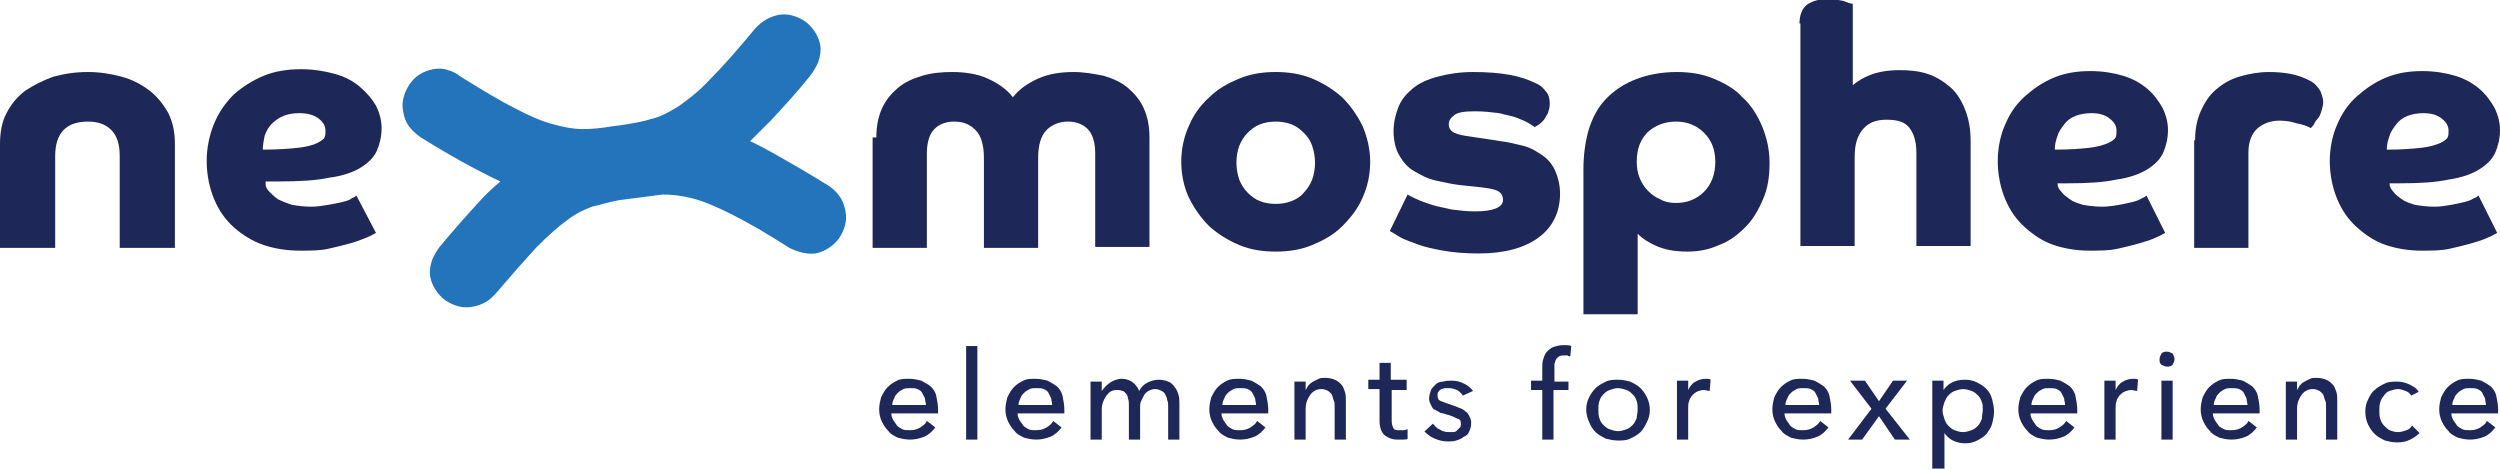 <?xml version="1.0" ?>
<svg xmlns="http://www.w3.org/2000/svg" xmlns:xlink="http://www.w3.org/1999/xlink" viewBox="0 0 267.3 50.1">
	<style type="text/css">
	.st0{clip-path:url(#XMLID_105_);fill:#1D2758;}
	.st1{clip-path:url(#XMLID_105_);fill:#2374BB;}
</style>
	<g id="XMLID_2_">
		<defs>
			<rect id="XMLID_3_" x="0" y="0" width="267.3" height="50.1"/>
		</defs>
		<clipPath id="XMLID_105_">
			<use xlink:href="#XMLID_3_" style="overflow:visible;"/>
		</clipPath>
		<path id="XMLID_63_" class="st0" d="M 100.3,43.8 L 100.3,44.0 C 100.3,44.1 100.3,44.1 100.3,44.2 L 95.3,44.2 C 95.3,44.5 95.4,44.7 95.5,44.9 C 95.6,45.1 95.8,45.3 95.9,45.5 C 96.1,45.7 96.3,45.8 96.5,45.9 C 96.7,46.0 97.0,46.0 97.3,46.0 C 97.7,46.0 98.1,45.9 98.4,45.7 C 98.7,45.5 99.0,45.3 99.1,45.0 L 100.0,45.7 C 99.7,46.1 99.3,46.5 98.8,46.7 C 98.3,46.9 97.8,47.0 97.3,47.0 C 96.8,47.0 96.4,46.9 96.0,46.8 C 95.6,46.6 95.2,46.4 95.0,46.1 C 94.7,45.8 94.5,45.5 94.3,45.1 C 94.1,44.7 94.0,44.2 94.0,43.8 C 94.0,43.3 94.1,42.9 94.2,42.5 C 94.4,42.1 94.6,41.7 94.9,41.4 C 95.2,41.1 95.5,40.9 95.9,40.7 C 96.3,40.5 96.7,40.5 97.2,40.5 C 97.7,40.5 98.1,40.6 98.5,40.7 C 98.9,40.9 99.2,41.1 99.5,41.3 C 99.8,41.6 100.0,41.9 100.1,42.3 C 100.2,42.8 100.3,43.3 100.3,43.8 M 99.0,43.3 C 99.0,43.1 98.9,42.8 98.9,42.6 C 98.8,42.4 98.7,42.2 98.6,42.0 C 98.5,41.8 98.3,41.7 98.1,41.6 C 97.9,41.5 97.6,41.5 97.3,41.5 C 97.0,41.5 96.8,41.5 96.6,41.6 C 96.4,41.7 96.2,41.8 96.0,42.0 C 95.8,42.2 95.7,42.3 95.6,42.6 C 95.5,42.8 95.4,43.0 95.4,43.3 L 99.0,43.3"/>
		<rect id="XMLID_62_" x="103.3" y="37" class="st0" width="1.2" height="10"/>
		<path id="XMLID_59_" class="st0" d="M 113.8,43.8 L 113.8,44.0 C 113.8,44.1 113.8,44.1 113.8,44.2 L 108.8,44.2 C 108.8,44.5 108.9,44.7 109.0,44.9 C 109.1,45.1 109.3,45.3 109.4,45.5 C 109.6,45.7 109.8,45.8 110.0,45.9 C 110.2,46.0 110.5,46.0 110.8,46.0 C 111.2,46.0 111.6,45.9 111.9,45.7 C 112.2,45.5 112.5,45.3 112.6,45.0 L 113.5,45.7 C 113.2,46.1 112.8,46.5 112.3,46.7 C 111.8,46.9 111.3,47.0 110.8,47.0 C 110.3,47.0 109.9,46.9 109.5,46.8 C 109.1,46.6 108.7,46.4 108.5,46.1 C 108.2,45.8 108.0,45.5 107.8,45.1 C 107.6,44.7 107.5,44.2 107.5,43.8 C 107.5,43.3 107.6,42.9 107.7,42.5 C 107.9,42.1 108.1,41.7 108.4,41.4 C 108.7,41.1 109.0,40.9 109.4,40.7 C 109.8,40.5 110.2,40.5 110.7,40.5 C 111.2,40.5 111.6,40.6 112.0,40.7 C 112.4,40.9 112.7,41.1 113.0,41.3 C 113.3,41.6 113.5,41.9 113.6,42.3 C 113.7,42.8 113.8,43.3 113.8,43.8 M 112.5,43.3 C 112.5,43.1 112.4,42.8 112.4,42.6 C 112.3,42.4 112.2,42.2 112.1,42.0 C 112.0,41.8 111.8,41.7 111.6,41.6 C 111.4,41.5 111.1,41.5 110.8,41.5 C 110.5,41.5 110.3,41.5 110.1,41.6 C 109.9,41.7 109.7,41.8 109.5,42.0 C 109.3,42.2 109.2,42.3 109.1,42.6 C 109.0,42.8 108.9,43.0 108.9,43.3 L 112.5,43.3"/>
		<path id="XMLID_58_" class="st0" d="M 118.7,40.9 C 119.0,40.7 119.5,40.5 119.9,40.5 C 120.3,40.5 120.7,40.6 121.0,40.8 C 121.3,41.0 121.6,41.3 121.8,41.8 C 122.0,41.4 122.3,41.1 122.7,40.9 C 123.1,40.7 123.5,40.6 123.9,40.6 C 124.3,40.6 124.7,40.7 124.9,40.8 C 125.2,40.9 125.4,41.1 125.6,41.4 C 125.8,41.6 125.9,41.9 126.0,42.2 C 126.1,42.5 126.1,42.8 126.1,43.2 L 126.1,47.0 L 124.9,47.0 L 124.9,43.5 C 124.9,43.2 124.9,43.0 124.8,42.8 C 124.8,42.6 124.7,42.4 124.6,42.2 C 124.5,42.0 124.4,41.9 124.2,41.8 C 124.0,41.7 123.8,41.6 123.5,41.6 C 123.2,41.6 123.0,41.7 122.8,41.8 C 122.6,41.9 122.4,42.1 122.3,42.3 C 122.2,42.5 122.1,42.7 122.0,42.9 C 121.9,43.1 121.9,43.4 121.9,43.6 L 121.9,47.0 L 120.7,47.0 L 120.7,43.3 C 120.7,43.1 120.7,42.8 120.6,42.6 C 120.6,42.4 120.5,42.2 120.4,42.1 C 120.3,42.0 120.2,41.8 120.0,41.8 C 119.8,41.7 119.6,41.7 119.4,41.7 C 118.9,41.7 118.6,41.9 118.3,42.3 C 118.0,42.7 117.8,43.2 117.8,43.8 L 117.8,47.0 L 116.6,47.0 L 116.6,42.1 C 116.6,41.9 116.6,41.7 116.6,41.5 C 116.6,41.2 116.6,41.0 116.6,40.8 L 117.8,40.8 C 117.8,41.0 117.8,41.1 117.8,41.3 C 117.8,41.5 117.8,41.7 117.8,41.8 L 117.8,41.8 C 118.1,41.4 118.4,41.1 118.7,40.9"/>
		<path id="XMLID_55_" class="st0" d="M 135.6,43.8 L 135.6,44.0 C 135.6,44.1 135.6,44.1 135.6,44.2 L 130.6,44.2 C 130.6,44.5 130.7,44.7 130.8,44.9 C 130.9,45.1 131.1,45.3 131.2,45.5 C 131.4,45.7 131.6,45.8 131.8,45.9 C 132.0,46.0 132.3,46.0 132.6,46.0 C 133.0,46.0 133.4,45.9 133.7,45.7 C 134.0,45.5 134.3,45.3 134.4,45.0 L 135.3,45.7 C 135.0,46.1 134.6,46.5 134.1,46.7 C 133.6,46.9 133.1,47.0 132.6,47.0 C 132.1,47.0 131.7,46.9 131.3,46.8 C 130.9,46.6 130.5,46.4 130.3,46.1 C 130.0,45.8 129.8,45.5 129.6,45.1 C 129.4,44.7 129.3,44.2 129.3,43.8 C 129.3,43.3 129.4,42.9 129.5,42.5 C 129.7,42.1 129.9,41.7 130.2,41.4 C 130.5,41.1 130.8,40.9 131.2,40.7 C 131.6,40.5 132.0,40.5 132.5,40.5 C 133.0,40.5 133.4,40.6 133.8,40.7 C 134.2,40.9 134.5,41.1 134.8,41.3 C 135.1,41.6 135.3,41.9 135.4,42.3 C 135.5,42.8 135.6,43.3 135.6,43.8 M 134.3,43.3 C 134.3,43.1 134.2,42.8 134.2,42.6 C 134.1,42.4 134.0,42.2 133.9,42.0 C 133.8,41.8 133.6,41.7 133.4,41.6 C 133.2,41.5 132.9,41.5 132.6,41.5 C 132.3,41.5 132.1,41.5 131.9,41.6 C 131.7,41.7 131.5,41.8 131.3,42.0 C 131.1,42.2 131.0,42.3 130.9,42.6 C 130.8,42.8 130.7,43.0 130.7,43.3 L 134.3,43.3"/>
		<path id="XMLID_54_" class="st0" d="M 139.6,40.7 C 139.6,40.9 139.6,41.0 139.6,41.2 C 139.6,41.4 139.6,41.6 139.6,41.7 L 139.6,41.7 C 139.7,41.5 139.8,41.4 139.9,41.2 C 140.0,41.1 140.2,40.9 140.4,40.8 C 140.6,40.7 140.8,40.6 141.0,40.5 C 141.2,40.4 141.4,40.4 141.7,40.4 C 142.1,40.4 142.5,40.5 142.7,40.6 C 143.0,40.7 143.2,40.9 143.4,41.1 C 143.6,41.3 143.7,41.6 143.8,41.9 C 143.9,42.2 143.9,42.5 143.9,42.9 L 143.9,47.0 L 142.7,47.0 L 142.7,43.5 C 142.7,43.2 142.7,43.0 142.6,42.8 C 142.5,42.6 142.5,42.4 142.4,42.2 C 142.3,42.0 142.1,41.9 142.0,41.8 C 141.8,41.7 141.6,41.6 141.3,41.6 C 140.8,41.6 140.4,41.8 140.1,42.2 C 139.8,42.6 139.6,43.1 139.6,43.7 L 139.6,47.0 L 138.4,47.0 L 138.4,42.1 C 138.4,41.9 138.4,41.7 138.4,41.5 C 138.4,41.2 138.4,41.0 138.4,40.8 L 139.6,40.8 L 139.6,40.7"/>
		<path id="XMLID_53_" class="st0" d="M 150.5,41.7 L 148.8,41.7 L 148.8,45.0 C 148.8,45.4 148.9,45.6 149.0,45.8 C 149.1,46.0 149.4,46.0 149.7,46.0 C 149.8,46.0 149.9,46.0 150.1,46.0 C 150.2,46.0 150.4,45.9 150.5,45.9 L 150.5,46.9 C 150.4,47.0 150.2,47.0 150.0,47.0 C 149.8,47.0 149.6,47.0 149.4,47.0 C 148.8,47.0 148.4,46.8 148.0,46.5 C 147.7,46.2 147.5,45.7 147.5,45.0 L 147.5,41.6 L 146.3,41.6 L 146.3,40.6 L 147.5,40.6 L 147.5,38.8 L 148.7,38.8 L 148.7,40.6 L 150.4,40.6 L 150.4,41.7 L 150.5,41.7"/>
		<path id="XMLID_52_" class="st0" d="M 156.4,42.3 C 156.3,42.1 156.1,41.9 155.8,41.7 C 155.5,41.6 155.3,41.5 154.9,41.5 C 154.8,41.5 154.6,41.5 154.5,41.5 C 154.4,41.5 154.2,41.6 154.1,41.6 C 154.0,41.7 153.9,41.7 153.8,41.9 C 153.7,42.0 153.7,42.1 153.7,42.3 C 153.7,42.6 153.8,42.8 154.1,42.9 C 154.3,43.0 154.7,43.1 155.2,43.3 C 155.5,43.4 155.8,43.5 156.0,43.6 C 156.3,43.7 156.5,43.8 156.7,44.0 C 156.9,44.1 157.0,44.3 157.1,44.5 C 157.2,44.7 157.3,44.9 157.3,45.2 C 157.3,45.6 157.2,45.9 157.1,46.1 C 157.0,46.4 156.8,46.6 156.5,46.7 C 156.3,46.9 156.0,47.0 155.7,47.1 C 155.4,47.2 155.1,47.2 154.8,47.2 C 154.3,47.2 153.9,47.1 153.4,46.9 C 152.9,46.7 152.6,46.4 152.3,46.14 L 153.2,45.3 C 153.4,45.5 153.6,45.8 153.9,45.9 C 154.2,46.1 154.5,46.2 154.9,46.2 C 155.1,46.2 155.2,46.2 155.4,46.2 C 155.5,46.2 155.7,46.14 155.8,46.0 C 155.9,45.9 156.0,45.8 156.1,45.7 C 156.2,45.64 156.2,45.4 156.2,45.3 C 156.2,45.0 156.1,44.8 155.8,44.76 C 155.5,44.6 155.1,44.4 154.6,44.3 C 154.4,44.2 154.2,44.2 154.0,44.14 C 153.8,44.0 153.6,43.9 153.4,43.8 C 153.2,43.76 153.1,43.5 153.0,43.3 C 152.9,43.1 152.8,42.9 152.8,42.64 C 152.8,42.3 152.9,42.0 153.0,41.7 C 153.1,41.5 153.3,41.3 153.5,41.1 C 153.7,40.9 154.0,40.8 154.3,40.8 C 154.6,40.7 154.9,40.7 155.2,40.7 C 155.7,40.7 156.1,40.8 156.5,41.0 C 156.9,41.2 157.2,41.4 157.5,41.8 L 156.4,42.3"/>
		<path id="XMLID_51_" class="st0" d="M 167.6,41.7 L 166.1,41.7 L 166.1,47.0 L 164.9,47.0 L 164.9,41.7 L 163.7,41.7 L 163.7,40.7 L 164.9,40.7 L 164.9,39.4 C 164.9,39.0 164.9,38.7 165.0,38.4 C 165.1,38.1 165.2,37.8 165.4,37.6 C 165.6,37.4 165.8,37.2 166.1,37.1 C 166.4,37.0 166.8,36.9 167.2,36.9 C 167.5,36.9 167.8,36.9 168.0,37.0 L 167.9,38.1 C 167.8,38.1 167.7,38.1 167.6,38.0 C 167.5,38.0 167.4,38.0 167.3,38.0 C 167.1,38.0 166.9,38.0 166.7,38.1 C 166.6,38.2 166.4,38.3 166.4,38.4 C 166.3,38.5 166.3,38.7 166.2,38.9 C 166.2,39.1 166.2,39.3 166.2,39.5 L 166.2,40.8 L 167.7,40.8 L 167.7,41.7 L 167.6,41.7"/>
		<path id="XMLID_48_" class="st0" d="M 176.4,43.8 C 176.4,44.3 176.3,44.7 176.1,45.1 C 175.9,45.5 175.7,45.9 175.4,46.2 C 175.1,46.5 174.7,46.7 174.3,46.9 C 173.9,47.1 173.4,47.1 173.0,47.1 C 172.5,47.1 172.1,47.0 171.7,46.9 C 171.3,46.7 170.9,46.5 170.6,46.2 C 170.3,45.9 170.1,45.6 169.9,45.1 C 169.7,44.7 169.6,44.2 169.6,43.8 C 169.6,43.3 169.7,42.9 169.9,42.5 C 170.1,42.1 170.3,41.8 170.6,41.5 C 170.9,41.2 171.3,41.0 171.7,40.8 C 172.1,40.6 172.6,40.6 173.0,40.6 C 173.5,40.6 173.9,40.7 174.3,40.8 C 174.7,41.0 175.1,41.2 175.4,41.5 C 175.7,41.8 175.9,42.1 176.1,42.5 C 176.3,42.9 176.4,43.4 176.4,43.8 M 175.1,43.8 C 175.1,43.5 175.1,43.2 175.0,42.9 C 174.9,42.6 174.8,42.4 174.6,42.2 C 174.4,42.0 174.2,41.8 173.9,41.7 C 173.6,41.6 173.3,41.5 173.0,41.5 C 172.7,41.5 172.4,41.6 172.1,41.7 C 171.8,41.8 171.6,42.0 171.4,42.2 C 171.2,42.4 171.1,42.6 171.0,42.9 C 170.9,43.2 170.9,43.5 170.9,43.8 C 170.9,44.1 170.9,44.4 171.0,44.7 C 171.1,45.0 171.2,45.2 171.4,45.4 C 171.6,45.6 171.8,45.8 172.1,45.9 C 172.4,46.0 172.7,46.1 173.0,46.1 C 173.3,46.1 173.6,46.0 173.9,45.9 C 174.2,45.8 174.4,45.6 174.6,45.4 C 174.8,45.2 174.9,44.9 175.0,44.7 C 175.0,44.4 175.1,44.1 175.1,43.8"/>
		<path id="XMLID_47_" class="st0" d="M 179.3,41.4 C 179.3,41.1 179.3,40.9 179.3,40.7 L 180.5,40.7 C 180.5,40.9 180.5,41.0 180.5,41.2 C 180.5,41.4 180.5,41.6 180.5,41.7 L 180.5,41.7 C 180.7,41.3 180.9,41.0 181.3,40.8 C 181.6,40.6 182.0,40.5 182.4,40.5 C 182.6,40.5 182.8,40.5 182.9,40.6 L 182.8,41.8 C 182.6,41.8 182.4,41.7 182.2,41.7 C 181.9,41.7 181.6,41.8 181.4,41.9 C 181.2,42.0 181.0,42.2 180.9,42.3 C 180.8,42.5 180.6,42.7 180.6,42.9 C 180.5,43.1 180.5,43.4 180.5,43.7 L 180.5,47.0 L 179.3,47.0 L 179.3,42.1 C 179.3,41.9 179.3,41.7 179.3,41.4"/>
		<path id="XMLID_44_" class="st0" d="M 195.8,43.8 L 195.8,44.0 C 195.8,44.1 195.8,44.1 195.8,44.2 L 190.8,44.2 C 190.8,44.5 190.9,44.7 191.0,44.9 C 191.1,45.1 191.3,45.3 191.4,45.5 C 191.6,45.7 191.8,45.8 192.0,45.9 C 192.2,46.0 192.5,46.0 192.8,46.0 C 193.2,46.0 193.6,45.9 193.9,45.7 C 194.2,45.5 194.5,45.3 194.6,45.0 L 195.5,45.7 C 195.2,46.1 194.8,46.5 194.3,46.7 C 193.8,46.9 193.3,47.0 192.8,47.0 C 192.3,47.0 191.9,46.9 191.5,46.8 C 191.1,46.6 190.7,46.4 190.5,46.1 C 190.2,45.8 190.0,45.5 189.8,45.1 C 189.6,44.7 189.5,44.2 189.5,43.8 C 189.5,43.3 189.6,42.9 189.7,42.5 C 189.9,42.1 190.1,41.7 190.4,41.4 C 190.7,41.1 191.0,40.9 191.4,40.7 C 191.8,40.5 192.2,40.5 192.7,40.5 C 193.2,40.5 193.6,40.6 194.0,40.7 C 194.4,40.9 194.7,41.1 195.0,41.3 C 195.3,41.6 195.5,41.9 195.6,42.3 C 195.7,42.8 195.8,43.3 195.8,43.8 M 194.5,43.3 C 194.5,43.1 194.4,42.8 194.4,42.6 C 194.3,42.4 194.2,42.2 194.1,42.0 C 194.0,41.8 193.8,41.7 193.6,41.6 C 193.4,41.5 193.1,41.5 192.8,41.5 C 192.5,41.5 192.3,41.5 192.1,41.6 C 191.9,41.7 191.7,41.8 191.5,42.0 C 191.3,42.2 191.2,42.3 191.1,42.6 C 191.0,42.8 190.9,43.0 190.9,43.3 L 194.5,43.3"/>
		<polygon id="XMLID_43_" class="st0" points="200.1,43.7 197.8,40.7 199.4,40.7 200.9,42.9 202.4,40.7 203.9,40.7 201.6,43.7 204.2,47 202.6,47 200.9,44.5 199.1,47 197.6,47"/>
		<path id="XMLID_40_" class="st0" d="M 207.8,50.2 L 206.6,50.2 L 206.6,40.7 L 207.8,40.7 L 207.8,41.7 L 207.8,41.7 C 208.0,41.4 208.3,41.1 208.7,40.9 C 209.1,40.7 209.5,40.6 210.1,40.6 C 210.6,40.6 211.0,40.7 211.4,40.9 C 211.8,41.1 212.1,41.3 212.4,41.6 C 212.7,41.9 212.9,42.3 213.0,42.7 C 213.1,43.1 213.2,43.5 213.2,44.0 C 213.2,44.5 213.1,44.9 213.0,45.3 C 212.9,45.7 212.6,46.1 212.4,46.4 C 212.1,46.7 211.8,46.9 211.4,47.1 C 211.0,47.3 210.6,47.4 210.1,47.4 C 209.7,47.4 209.2,47.3 208.8,47.1 C 208.4,46.9 208.1,46.6 207.9,46.3 L 207.9,46.3 L 207.9,50.2 L 207.8,50.2 M 212.0,43.8 C 212.0,43.5 212.0,43.2 211.9,43.0 C 211.8,42.7 211.7,42.5 211.5,42.3 C 211.3,42.1 211.1,41.9 210.8,41.8 C 210.5,41.7 210.2,41.6 209.9,41.6 C 209.6,41.6 209.3,41.7 209.0,41.8 C 208.7,41.9 208.5,42.1 208.3,42.3 C 208.1,42.5 208.0,42.8 207.9,43.0 C 207.8,43.3 207.7,43.6 207.7,43.9 C 207.7,44.2 207.8,44.5 207.9,44.8 C 208.0,45.1 208.1,45.3 208.3,45.5 C 208.5,45.7 208.7,45.9 209.0,46.0 C 209.3,46.1 209.5,46.2 209.9,46.2 C 210.2,46.2 210.5,46.1 210.8,46.0 C 211.1,45.9 211.3,45.7 211.5,45.5 C 211.7,45.3 211.8,45.0 211.9,44.8 C 211.9,44.4 212.0,44.1 212.0,43.8"/>
		<path id="XMLID_37_" class="st0" d="M 222.1,43.8 L 222.1,44.0 C 222.1,44.1 222.1,44.1 222.1,44.2 L 217.1,44.2 C 217.1,44.5 217.2,44.7 217.3,44.9 C 217.4,45.1 217.6,45.3 217.7,45.5 C 217.9,45.7 218.1,45.8 218.3,45.9 C 218.5,46.0 218.8,46.0 219.1,46.0 C 219.5,46.0 219.9,45.9 220.2,45.7 C 220.5,45.5 220.8,45.3 220.9,45.0 L 221.8,45.7 C 221.5,46.1 221.1,46.5 220.6,46.7 C 220.1,46.9 219.6,47.0 219.1,47.0 C 218.6,47.0 218.2,46.9 217.8,46.8 C 217.4,46.6 217.0,46.4 216.8,46.1 C 216.5,45.8 216.3,45.5 216.1,45.1 C 215.9,44.7 215.8,44.2 215.8,43.8 C 215.8,43.3 215.9,42.9 216.0,42.5 C 216.2,42.1 216.4,41.7 216.7,41.4 C 217.0,41.1 217.3,40.9 217.7,40.7 C 218.1,40.5 218.5,40.5 219.0,40.5 C 219.5,40.5 219.9,40.6 220.3,40.7 C 220.7,40.9 221.0,41.1 221.3,41.3 C 221.6,41.6 221.8,41.9 221.9,42.3 C 222.0,42.8 222.1,43.3 222.1,43.8 M 220.8,43.3 C 220.8,43.1 220.7,42.8 220.7,42.6 C 220.6,42.4 220.5,42.2 220.4,42.0 C 220.3,41.8 220.1,41.7 219.9,41.6 C 219.7,41.5 219.4,41.5 219.1,41.5 C 218.8,41.5 218.6,41.5 218.4,41.6 C 218.2,41.7 218.0,41.8 217.8,42.0 C 217.6,42.2 217.5,42.3 217.4,42.6 C 217.3,42.8 217.2,43.0 217.2,43.3 L 220.8,43.3"/>
		<path id="XMLID_36_" class="st0" d="M 225.0,41.4 C 225.0,41.1 225.0,40.9 225.0,40.7 L 226.2,40.7 C 226.2,40.9 226.2,41.0 226.2,41.2 C 226.2,41.4 226.2,41.6 226.2,41.7 L 226.2,41.7 C 226.4,41.3 226.6,41.0 227.0,40.8 C 227.3,40.6 227.7,40.5 228.1,40.5 C 228.3,40.5 228.5,40.5 228.6,40.6 L 228.5,41.8 C 228.3,41.8 228.1,41.7 227.9,41.7 C 227.6,41.7 227.3,41.8 227.1,41.9 C 226.9,42.0 226.7,42.2 226.6,42.3 C 226.5,42.5 226.3,42.7 226.3,42.9 C 226.2,43.1 226.2,43.4 226.2,43.7 L 226.2,47.0 L 225.0,47.0 L 225.0,42.1 C 225.0,41.9 225.0,41.7 225.0,41.4"/>
		<path id="XMLID_33_" class="st0" d="M 232.5,38.4 C 232.5,38.6 232.4,38.8 232.3,39.0 C 232.1,39.2 231.9,39.2 231.7,39.2 C 231.5,39.2 231.3,39.1 231.1,39.0 C 230.9,38.8 230.9,38.7 230.9,38.4 C 230.9,38.2 231.0,38.0 231.1,37.8 C 231.3,37.6 231.5,37.6 231.7,37.6 C 231.9,37.6 232.1,37.7 232.3,37.8 C 232.4,38.0 232.5,38.2 232.5,38.4 M 232.3,47.0 L 231.1,47.0 L 231.1,40.7 L 232.3,40.7 L 232.3,47.0"/>
		<path id="XMLID_30_" class="st0" d="M 241.6,43.8 L 241.6,44.0 C 241.6,44.1 241.6,44.1 241.6,44.2 L 236.6,44.2 C 236.6,44.5 236.7,44.7 236.8,44.9 C 236.9,45.1 237.1,45.3 237.2,45.5 C 237.4,45.7 237.6,45.8 237.8,45.9 C 238.0,46.0 238.3,46.0 238.6,46.0 C 239.0,46.0 239.4,45.9 239.7,45.7 C 240.0,45.5 240.3,45.3 240.4,45.0 L 241.3,45.7 C 241.0,46.1 240.6,46.5 240.1,46.7 C 239.6,46.9 239.1,47.0 238.6,47.0 C 238.1,47.0 237.7,46.9 237.3,46.8 C 236.9,46.6 236.5,46.4 236.3,46.1 C 236.0,45.8 235.8,45.5 235.6,45.1 C 235.4,44.7 235.3,44.2 235.3,43.8 C 235.3,43.3 235.4,42.9 235.5,42.5 C 235.7,42.1 235.9,41.7 236.2,41.4 C 236.5,41.1 236.8,40.9 237.2,40.7 C 237.6,40.5 238.0,40.5 238.5,40.5 C 239.0,40.5 239.4,40.6 239.8,40.7 C 240.2,40.9 240.5,41.1 240.8,41.3 C 241.1,41.6 241.3,41.9 241.4,42.3 C 241.5,42.8 241.6,43.3 241.6,43.8 M 240.3,43.3 C 240.3,43.1 240.2,42.8 240.2,42.6 C 240.1,42.4 240.0,42.2 239.9,42.0 C 239.8,41.8 239.6,41.7 239.4,41.6 C 239.2,41.5 238.9,41.5 238.6,41.5 C 238.3,41.5 238.1,41.5 237.9,41.6 C 237.7,41.7 237.5,41.8 237.3,42.0 C 237.1,42.2 237.0,42.3 236.9,42.6 C 236.8,42.8 236.7,43.0 236.7,43.3 L 240.3,43.3"/>
		<path id="XMLID_29_" class="st0" d="M 245.6,40.7 C 245.6,40.9 245.6,41.0 245.6,41.2 C 245.6,41.4 245.6,41.6 245.6,41.7 L 245.6,41.7 C 245.7,41.5 245.8,41.4 245.9,41.2 C 246.0,41.1 246.2,40.9 246.4,40.8 C 246.6,40.7 246.8,40.6 247.0,40.5 C 247.2,40.4 247.4,40.4 247.7,40.4 C 248.1,40.4 248.5,40.5 248.7,40.6 C 249.0,40.7 249.2,40.9 249.4,41.1 C 249.6,41.3 249.7,41.6 249.8,41.9 C 249.9,42.2 249.9,42.5 249.9,42.9 L 249.9,47.0 L 248.7,47.0 L 248.7,43.5 C 248.7,43.2 248.7,43.0 248.6,42.8 C 248.5,42.6 248.5,42.4 248.4,42.2 C 248.3,42.0 248.1,41.9 248.0,41.8 C 247.8,41.7 247.6,41.6 247.3,41.6 C 246.8,41.6 246.4,41.8 246.1,42.2 C 245.8,42.6 245.6,43.1 245.6,43.7 L 245.6,47.0 L 244.4,47.0 L 244.4,42.1 C 244.4,41.9 244.4,41.7 244.4,41.5 C 244.4,41.2 244.4,41.0 244.4,40.8 L 245.6,40.8 L 245.6,40.7"/>
		<path id="XMLID_28_" class="st0" d="M 257.8,42.3 C 257.7,42.1 257.5,41.9 257.2,41.8 C 256.9,41.7 256.7,41.6 256.4,41.6 C 256.1,41.6 255.8,41.7 255.5,41.8 C 255.2,41.9 255.0,42.1 254.9,42.3 C 254.7,42.5 254.6,42.7 254.5,43.0 C 254.4,43.3 254.4,43.6 254.4,43.9 C 254.4,44.2 254.4,44.5 254.5,44.8 C 254.6,45.1 254.7,45.3 254.9,45.5 C 255.1,45.7 255.3,45.9 255.5,46.0 C 255.8,46.1 256.0,46.2 256.4,46.2 C 256.7,46.2 257.0,46.1 257.3,46.0 C 257.6,45.9 257.8,45.7 257.9,45.5 L 258.7,46.3 C 258.4,46.6 258.1,46.8 257.7,47.0 C 257.3,47.2 256.9,47.3 256.3,47.3 C 255.8,47.3 255.4,47.2 255.0,47.1 C 254.6,46.9 254.2,46.7 253.9,46.4 C 253.6,46.1 253.4,45.8 253.2,45.4 C 253.0,45.0 252.9,44.5 252.9,44.0 C 252.9,43.5 253.0,43.1 253.2,42.7 C 253.4,42.3 253.6,41.9 253.9,41.7 C 254.2,41.4 254.6,41.2 255.0,41.0 C 255.4,40.8 255.9,40.8 256.3,40.8 C 256.7,40.8 257.2,40.9 257.6,41.1 C 258.0,41.3 258.4,41.5 258.6,41.9 L 257.8,42.3"/>
		<path id="XMLID_25_" class="st0" d="M 267.1,43.8 L 267.1,44.0 C 267.1,44.1 267.1,44.1 267.1,44.2 L 262.1,44.2 C 262.1,44.5 262.2,44.7 262.3,44.9 C 262.4,45.1 262.6,45.3 262.7,45.5 C 262.9,45.7 263.1,45.8 263.3,45.9 C 263.5,46.0 263.8,46.0 264.1,46.0 C 264.5,46.0 264.9,45.9 265.2,45.7 C 265.5,45.5 265.8,45.3 265.9,45.0 L 266.8,45.7 C 266.5,46.1 266.1,46.5 265.6,46.7 C 265.1,46.9 264.6,47.0 264.1,47.0 C 263.6,47.0 263.2,46.9 262.8,46.8 C 262.4,46.6 262.0,46.4 261.8,46.1 C 261.5,45.8 261.3,45.5 261.1,45.1 C 260.9,44.7 260.8,44.2 260.8,43.8 C 260.8,43.3 260.9,42.9 261.0,42.5 C 261.2,42.1 261.4,41.7 261.7,41.4 C 262.0,41.1 262.3,40.9 262.7,40.7 C 263.1,40.5 263.5,40.5 264.0,40.5 C 264.5,40.5 264.9,40.6 265.3,40.7 C 265.7,40.9 266.0,41.1 266.3,41.3 C 266.6,41.6 266.8,41.9 266.9,42.3 C 267.0,42.8 267.1,43.3 267.1,43.8 M 265.8,43.3 C 265.8,43.1 265.7,42.8 265.7,42.6 C 265.6,42.4 265.5,42.2 265.4,42.0 C 265.3,41.8 265.1,41.7 264.9,41.6 C 264.7,41.5 264.4,41.5 264.1,41.5 C 263.8,41.5 263.6,41.5 263.4,41.6 C 263.2,41.7 263.0,41.8 262.8,42.0 C 262.6,42.2 262.5,42.3 262.4,42.6 C 262.3,42.8 262.2,43.0 262.2,43.3 L 265.8,43.3"/>
		<path id="XMLID_24_" class="st1" d="M 50.5,32.8 C 49.5,33.0 48.5,32.7 47.6,32.1 C 46.8,31.5 46.2,30.6 46.0,29.6 C 45.9,29.0 46.0,28.4 46.2,27.8 C 46.4,27.3 46.7,26.8 47.0,26.4 C 48.5,24.6 50.0,22.9 51.3,21.5 C 52.0,20.7 52.8,20.0 53.5,19.4 C 52.6,19.0 51.7,18.5 50.7,18.0 C 49.0,17.1 47.1,16.0 45.0,14.7 C 44.6,14.4 44.2,14.1 43.8,13.6 C 43.4,13.1 43.2,12.5 43.1,11.9 C 42.9,10.9 43.2,9.9 43.8,9.0 C 44.4,8.1 45.3,7.6 46.3,7.4 C 46.3,7.4 46.3,7.4 46.3,7.4 C 46.8,7.3 47.4,7.3 47.9,7.5 C 48.3,7.6 48.7,7.8 49.0,8.0 L 49.1,8.1 C 51.5,9.6 53.5,10.8 55.1,11.6 C 56.6,12.4 58.0,13.0 59.2,13.3 C 60.3,13.6 61.3,13.8 62.3,13.8 C 63.3,13.8 64.3,13.7 65.5,13.5 L 66.3,13.4 C 67.6,13.2 68.8,13.0 69.7,12.7 C 70.6,12.5 71.5,12.0 72.5,11.4 C 73.5,10.7 74.7,9.8 75.9,8.5 C 77.2,7.2 78.8,5.4 80.7,3.1 C 81.5,2.2 82.3,1.8 83.2,1.6 L 83.2,1.6 C 84.2,1.4 85.2,1.7 86.1,2.3 C 86.9,2.9 87.5,3.8 87.7,4.8 C 87.8,5.4 87.7,6.0 87.5,6.6 C 87.3,7.1 87.0,7.6 86.7,8.0 C 85.2,9.9 83.7,11.5 82.4,12.9 C 81.6,13.7 80.9,14.4 80.2,15.1 C 81.1,15.5 82.0,16.0 82.9,16.5 C 84.5,17.4 86.4,18.5 88.5,19.8 C 89.0,20.1 89.4,20.5 89.7,20.9 C 90.1,21.4 90.3,22.0 90.4,22.6 C 90.6,23.6 90.3,24.6 89.7,25.5 C 89.1,26.3 88.2,26.9 87.2,27.1 C 87.2,27.1 87.2,27.1 87.2,27.1 C 86.3,27.2 85.4,27.0 84.4,26.5 C 81.9,24.9 79.8,23.7 78.2,22.9 C 76.6,22.1 75.2,21.5 74.0,21.2 C 72.8,20.9 71.8,20.8 70.9,20.8 C 70.7,20.8 67.9,21.2 66.2,21.4 C 65.1,21.6 64.2,21.9 63.3,22.1 C 62.5,22.4 61.6,22.8 60.7,23.5 C 59.7,24.2 58.6,25.2 57.4,26.4 C 56.2,27.7 54.7,29.4 52.9,31.5 L 53.0,31.4 C 52.7,31.7 52.4,32.0 52.1,32.2 C 51.6,32.5 51.1,32.7 50.5,32.8 L 50.5,32.8"/>
		<path id="XMLID_23_" class="st0" d="M 0.0,15.4 C 0.0,14.2 0.2,13.0 0.7,12.1 C 1.2,11.1 1.9,10.3 2.7,9.7 C 3.6,9.1 4.6,8.6 5.7,8.2 C 6.8,7.9 8.0,7.7 9.4,7.7 C 10.7,7.7 11.9,7.9 13.0,8.2 C 14.1,8.5 15.1,9.0 16.0,9.7 C 16.8,10.3 17.5,11.2 18.0,12.1 C 18.5,13.1 18.7,14.2 18.7,15.4 L 18.7,26.5 L 12.8,26.5 L 12.8,16.7 C 12.8,15.4 12.5,14.5 11.9,13.9 C 11.3,13.3 10.5,13.0 9.4,13.0 C 7.1,13.0 5.9,14.2 5.9,16.7 L 5.9,26.5 L 0.0,26.5 L 0.0,15.4"/>
		<path id="XMLID_20_" class="st0" d="M 28.4,19.7 C 28.4,20.0 28.6,20.3 28.8,20.5 C 29.0,20.7 29.3,21.0 29.7,21.3 C 30.1,21.5 30.6,21.7 31.2,21.9 C 31.8,22.0 32.5,22.1 33.3,22.1 C 33.9,22.1 34.5,22.0 35.1,21.9 C 35.7,21.8 36.2,21.7 36.6,21.6 C 37.0,21.5 37.4,21.4 37.6,21.2 C 37.9,21.1 38.0,21.0 38.1,20.9 L 40.2,24.9 C 40.0,25.0 39.7,25.2 39.2,25.4 C 38.7,25.6 38.2,25.8 37.5,26.0 C 36.8,26.2 36.0,26.4 35.1,26.6 C 34.2,26.8 33.2,26.8 32.1,26.8 C 30.7,26.8 29.4,26.6 28.2,26.2 C 27.0,25.8 25.9,25.1 25.0,24.3 C 24.1,23.5 23.4,22.5 22.9,21.3 C 22.4,20.1 22.1,18.7 22.1,17.2 C 22.1,15.8 22.4,14.4 22.9,13.2 C 23.4,12.0 24.1,11.0 25.0,10.1 C 25.9,9.3 27.0,8.6 28.2,8.1 C 29.4,7.6 30.8,7.4 32.2,7.4 C 33.5,7.4 34.7,7.6 35.8,7.9 C 36.9,8.2 37.8,8.7 38.5,9.3 C 39.2,9.9 39.8,10.6 40.2,11.3 C 40.6,12.1 40.8,12.9 40.8,13.7 C 40.8,14.6 40.6,15.4 40.3,16.1 C 40.0,16.8 39.4,17.4 38.6,17.9 C 37.8,18.4 36.7,18.8 35.2,19.0 C 33.8,19.3 32.0,19.4 29.8,19.4 L 28.4,19.4 L 28.4,19.7 M 28.1,16.0 C 29.7,16.0 31.0,15.9 31.9,15.8 C 32.8,15.7 33.5,15.5 33.9,15.3 C 34.3,15.1 34.6,14.9 34.7,14.7 C 34.8,14.5 34.8,14.2 34.8,14.0 C 34.8,13.5 34.6,13.1 34.1,12.7 C 33.6,12.3 32.9,12.1 32.0,12.1 C 31.3,12.1 30.8,12.2 30.3,12.4 C 29.8,12.6 29.4,12.9 29,13.3 C 28.7,13.6 28.5,14.0 28.3,14.5 C 28.2,15.0 28.1,15.5 28.1,16.0"/>
		<path id="XMLID_19_" class="st0" d="M 93.7,14.7 C 93.7,13.5 93.9,12.5 94.3,11.6 C 94.7,10.7 95.3,10.0 96.0,9.4 C 96.7,8.8 97.6,8.4 98.6,8.1 C 99.6,7.8 100.7,7.7 101.8,7.7 C 103.2,7.7 104.5,7.9 105.6,8.4 C 106.7,8.9 107.6,9.5 108.3,10.4 C 109.0,9.5 109.9,8.9 111.0,8.4 C 112.1,7.9 113.4,7.7 114.8,7.7 C 115.9,7.7 117.0,7.9 118.0,8.1 C 119.0,8.4 119.9,8.8 120.6,9.4 C 121.3,10.0 121.9,10.7 122.3,11.6 C 122.7,12.5 122.9,13.5 122.9,14.7 L 122.9,26.4 L 117.1,26.4 L 117.1,16.4 C 117.1,15.2 116.8,14.3 116.3,13.8 C 115.8,13.3 115.1,13.0 114.2,13.0 C 113.3,13.0 112.5,13.3 111.9,13.9 C 111.3,14.5 111.0,15.5 111.0,16.9 L 111.0,26.5 L 105.2,26.5 L 105.2,16.9 C 105.2,15.5 104.9,14.5 104.3,13.9 C 103.7,13.3 103.0,13.0 102.0,13.0 C 101.1,13.0 100.4,13.3 99.9,13.8 C 99.4,14.3 99.1,15.2 99.1,16.4 L 99.1,26.5 L 93.3,26.5 L 93.3,14.7 L 93.7,14.7"/>
		<path id="XMLID_16_" class="st0" d="M 126.3,17.3 C 126.3,15.9 126.6,14.6 127.1,13.5 C 127.6,12.3 128.3,11.3 129.3,10.4 C 130.2,9.5 131.3,8.9 132.5,8.4 C 133.7,7.9 135.0,7.7 136.4,7.7 C 137.8,7.7 139.1,7.9 140.3,8.4 C 141.5,8.9 142.6,9.6 143.5,10.4 C 144.4,11.3 145.1,12.3 145.7,13.5 C 146.2,14.7 146.5,16.0 146.5,17.3 C 146.5,18.7 146.2,20.0 145.7,21.1 C 145.2,22.3 144.4,23.3 143.5,24.2 C 142.6,25.1 141.5,25.7 140.3,26.2 C 139.1,26.7 137.8,26.9 136.4,26.9 C 135.0,26.9 133.7,26.7 132.5,26.2 C 131.3,25.7 130.2,25.0 129.3,24.2 C 128.4,23.3 127.7,22.3 127.1,21.1 C 126.6,20.0 126.3,18.7 126.3,17.3 M 136.4,21.8 C 137.0,21.8 137.6,21.7 138.1,21.5 C 138.6,21.3 139.1,21.0 139.4,20.6 C 139.8,20.2 140.1,19.7 140.3,19.2 C 140.5,18.6 140.6,18.1 140.6,17.4 C 140.6,16.8 140.5,16.2 140.3,15.6 C 140.1,15.0 139.8,14.6 139.4,14.2 C 139.0,13.8 138.6,13.5 138.1,13.3 C 137.6,13.1 137.0,13.0 136.4,13.0 C 135.8,13.0 135.2,13.1 134.7,13.3 C 134.2,13.5 133.8,13.8 133.4,14.2 C 133.0,14.6 132.7,15.1 132.5,15.6 C 132.3,16.2 132.2,16.7 132.2,17.4 C 132.2,18.0 132.3,18.6 132.5,19.2 C 132.7,19.7 133.0,20.2 133.4,20.6 C 133.8,21.0 134.2,21.3 134.7,21.5 C 135.2,21.7 135.8,21.8 136.4,21.8"/>
		<path id="XMLID_15_" class="st0" d="M 150.5,20.8 C 150.7,20.9 151.0,21.1 151.5,21.3 C 151.9,21.5 152.5,21.7 153.1,21.9 C 153.7,22.1 154.4,22.2 155.2,22.4 C 156.0,22.5 156.8,22.6 157.7,22.6 C 158.7,22.6 159.4,22.5 159.9,22.3 C 160.4,22.1 160.7,21.8 160.7,21.4 C 160.7,20.9 160.5,20.6 160.1,20.4 C 159.7,20.2 159.0,20.1 158.1,20.0 L 156.2,19.8 C 155.3,19.7 154.4,19.5 153.5,19.3 C 152.6,19.1 151.9,18.7 151.2,18.3 C 150.5,17.9 150.0,17.3 149.6,16.6 C 149.2,15.9 149.0,15.0 149.0,14.0 C 149.0,13.1 149.2,12.3 149.5,11.5 C 149.8,10.7 150.3,10.1 151.0,9.5 C 151.7,8.9 152.6,8.5 153.7,8.2 C 154.8,7.9 156.1,7.7 157.5,7.7 C 159.0,7.7 160.3,7.8 161.4,8.0 C 162.5,8.2 163.4,8.5 164.2,8.9 C 164.7,9.1 165.0,9.4 165.3,9.8 C 165.6,10.1 165.7,10.6 165.7,11.1 C 165.7,11.5 165.6,11.8 165.5,12.1 C 165.3,12.4 165.2,12.7 165.0,12.9 C 164.8,13.1 164.6,13.3 164.4,13.4 C 164.2,13.5 164.1,13.6 164.1,13.6 C 164.0,13.5 163.8,13.4 163.5,13.2 C 163.2,13.0 162.7,12.8 162.2,12.6 C 161.7,12.4 161.0,12.3 160.3,12.1 C 159.5,12.0 158.7,11.9 157.7,11.9 C 156.6,11.9 155.9,12.0 155.5,12.3 C 155.1,12.6 154.9,12.9 154.9,13.3 C 154.9,13.7 155.1,14.0 155.5,14.2 C 155.9,14.4 156.5,14.5 157.2,14.6 L 160.5,15.1 C 161.3,15.2 162.1,15.4 162.9,15.6 C 163.7,15.8 164.3,16.2 164.9,16.6 C 165.5,17.0 166.0,17.6 166.3,18.3 C 166.6,19.0 166.8,19.8 166.8,20.7 C 166.8,22.7 166.0,24.3 164.5,25.4 C 163.0,26.5 160.9,27.1 158.1,27.1 C 156.7,27.1 155.4,27.0 154.3,26.8 C 153.2,26.6 152.3,26.4 151.5,26.1 C 150.7,25.8 150.1,25.6 149.6,25.3 C 149.1,25.0 148.8,24.8 148.6,24.7 L 150.5,20.8"/>
		<path id="XMLID_12_" class="st0" d="M 169.3,33.6 L 169.3,18.1 C 169.3,16.6 169.5,15.2 169.8,14.1 C 170.1,13.0 170.6,12.0 171.1,11.3 C 172.0,10.1 173.2,9.2 174.6,8.6 C 176.0,8.0 177.6,7.7 179.3,7.7 C 180.7,7.7 182.0,7.9 183.2,8.4 C 184.4,8.9 185.5,9.5 186.3,10.4 C 187.2,11.2 187.9,12.3 188.4,13.5 C 188.9,14.7 189.2,16.0 189.2,17.4 C 189.2,18.9 189.0,20.2 188.5,21.3 C 188.0,22.5 187.4,23.5 186.6,24.3 C 185.8,25.1 184.9,25.8 183.8,26.2 C 182.7,26.7 181.6,26.9 180.4,26.9 C 179.1,26.9 178.0,26.7 177.1,26.3 C 176.2,25.9 175.6,25.5 175.1,25.0 L 175.1,33.6 L 169.3,33.6 L 169.3,33.6 M 179.2,21.7 C 180.4,21.7 181.4,21.3 182.2,20.5 C 183.0,19.7 183.4,18.6 183.4,17.3 C 183.4,16.0 183.0,15.0 182.2,14.2 C 181.4,13.4 180.4,13.0 179.2,13.0 C 178.0,13.0 177.0,13.4 176.2,14.1 C 175.4,14.9 175.0,15.9 175.0,17.3 C 175.0,17.9 175.1,18.5 175.3,19.0 C 175.5,19.5 175.8,20.0 176.2,20.4 C 176.6,20.8 177.0,21.1 177.5,21.3 C 178.0,21.6 178.6,21.7 179.2,21.7"/>
		<path id="XMLID_11_" class="st0" d="M 192.4,2.5 C 192.4,1.6 192.7,0.9 193.2,0.5 C 193.8,0.1 194.5,-0.1 195.4,-0.1 C 196.0,-0.1 196.6,2.77556e-17 197.1,0.1 C 197.6,0.3 197.9,0.4 198.1,0.4 L 198.1,9.1 C 198.6,8.7 199.2,8.3 200.0,8.0 C 200.8,7.7 201.8,7.5 203.1,7.5 C 204.2,7.5 205.2,7.6 206.1,7.9 C 207.0,8.2 207.8,8.7 208.5,9.3 C 209.2,9.9 209.7,10.7 210.1,11.7 C 210.5,12.7 210.7,13.8 210.7,15.1 L 210.7,26.3 L 204.9,26.3 L 204.9,16.3 C 204.9,15.1 204.6,14.2 204.1,13.6 C 203.6,13.0 202.8,12.8 201.7,12.8 C 200.6,12.8 199.8,13.1 199.2,13.8 C 198.6,14.5 198.3,15.4 198.3,16.8 L 198.3,26.3 L 192.5,26.3 L 192.5,2.5 L 192.4,2.5"/>
		<path id="XMLID_8_" class="st0" d="M 220.0,19.7 C 220.0,20.0 220.2,20.3 220.4,20.5 C 220.6,20.8 220.9,21.0 221.3,21.3 C 221.7,21.6 222.1,21.7 222.7,21.9 C 223.3,22.0 224.0,22.1 224.8,22.1 C 225.4,22.1 226.0,22.0 226.6,21.9 C 227.1,21.8 227.6,21.7 228.0,21.6 C 228.4,21.5 228.7,21.4 229.0,21.2 C 229.3,21.1 229.4,21.0 229.5,20.9 L 231.5,24.9 C 231.3,25.0 231.0,25.2 230.5,25.4 C 230.1,25.6 229.5,25.8 228.8,26.0 C 228.1,26.2 227.3,26.4 226.4,26.6 C 225.5,26.8 224.5,26.8 223.4,26.8 C 222.1,26.8 220.8,26.6 219.6,26.2 C 218.4,25.8 217.4,25.1 216.5,24.3 C 215.6,23.5 214.9,22.5 214.4,21.3 C 213.9,20.1 213.6,18.7 213.6,17.2 C 213.6,15.8 213.9,14.4 214.4,13.3 C 214.9,12.1 215.6,11.1 216.5,10.3 C 217.4,9.5 218.4,8.8 219.6,8.3 C 220.8,7.8 222.1,7.6 223.5,7.6 C 224.8,7.6 226.0,7.8 227.0,8.1 C 228.0,8.4 228.9,8.9 229.6,9.5 C 230.3,10.1 230.8,10.8 231.2,11.5 C 231.6,12.3 231.8,13.1 231.8,13.9 C 231.8,14.8 231.6,15.6 231.3,16.3 C 231.0,17.0 230.4,17.6 229.6,18.1 C 228.8,18.6 227.7,19.0 226.3,19.2 C 224.9,19.5 223.2,19.6 221.0,19.6 L 220.0,19.6 L 220.0,19.7 M 219.7,16.0 C 221.3,16.0 222.5,15.9 223.4,15.8 C 224.3,15.7 224.9,15.5 225.4,15.3 C 225.8,15.1 226.1,14.9 226.2,14.7 C 226.3,14.5 226.3,14.2 226.3,14.0 C 226.3,13.5 226.1,13.1 225.6,12.7 C 225.1,12.3 224.5,12.1 223.6,12.1 C 223.0,12.1 222.4,12.2 221.9,12.4 C 221.4,12.6 221.0,12.9 220.7,13.3 C 220.4,13.7 220.1,14.1 220.0,14.5 C 219.8,15.0 219.7,15.5 219.7,16.0"/>
		<path id="XMLID_7_" class="st0" d="M 234.7,15.0 C 234.7,13.8 234.9,12.8 235.3,11.9 C 235.7,11.0 236.2,10.2 236.9,9.6 C 237.6,9.0 238.4,8.5 239.4,8.2 C 240.4,7.9 241.5,7.7 242.6,7.7 C 244.0,7.7 245.2,7.9 246.0,8.2 C 246.8,8.5 247.4,8.8 247.7,9.2 C 247.9,9.4 248.1,9.7 248.2,10.0 C 248.3,10.3 248.4,10.6 248.4,10.9 C 248.4,11.2 248.3,11.6 248.2,11.9 C 248.1,12.2 248.0,12.5 247.8,12.7 C 247.6,12.9 247.5,13.1 247.4,13.3 C 247.3,13.5 247.1,13.6 247.1,13.7 C 246.7,13.5 246.2,13.3 245.6,13.2 C 245.0,13.0 244.4,12.9 243.7,12.9 C 242.8,12.9 242.0,13.2 241.4,13.7 C 240.8,14.2 240.4,15.1 240.4,16.3 L 240.4,26.5 L 234.6,26.5 L 234.6,15.0 L 234.7,15.0"/>
		<path id="XMLID_4_" class="st0" d="M 255.5,19.7 C 255.5,20.0 255.7,20.3 255.9,20.5 C 256.1,20.8 256.4,21.0 256.8,21.3 C 257.2,21.6 257.6,21.7 258.2,21.9 C 258.8,22.0 259.5,22.1 260.3,22.1 C 260.9,22.1 261.5,22.0 262.1,21.9 C 262.6,21.8 263.1,21.7 263.5,21.6 C 263.9,21.5 264.2,21.4 264.5,21.2 C 264.8,21.1 264.9,21.0 265.0,20.9 L 267.0,24.9 C 266.8,25.0 266.5,25.2 266.0,25.4 C 265.6,25.6 265.0,25.8 264.3,26.0 C 263.6,26.2 262.8,26.4 261.9,26.6 C 261.0,26.8 260.0,26.8 258.9,26.8 C 257.6,26.8 256.3,26.6 255.1,26.2 C 253.9,25.8 252.9,25.1 252.0,24.3 C 251.1,23.5 250.4,22.5 249.9,21.3 C 249.4,20.1 249.1,18.7 249.1,17.2 C 249.1,15.8 249.4,14.4 249.9,13.3 C 250.4,12.1 251.1,11.1 252.0,10.3 C 252.9,9.5 253.9,8.8 255.1,8.3 C 256.3,7.8 257.6,7.6 259.0,7.6 C 260.3,7.6 261.5,7.8 262.5,8.1 C 263.5,8.4 264.4,8.9 265.1,9.5 C 265.8,10.1 266.3,10.8 266.7,11.5 C 267.1,12.3 267.3,13.1 267.3,13.9 C 267.3,14.8 267.1,15.6 266.8,16.3 C 266.5,17.0 265.9,17.6 265.1,18.1 C 264.3,18.6 263.2,19.0 261.8,19.2 C 260.4,19.5 258.7,19.6 256.5,19.6 L 255.5,19.6 L 255.5,19.7 M 255.2,16.0 C 256.8,16.0 258.0,15.9 258.9,15.8 C 259.8,15.7 260.4,15.5 260.9,15.3 C 261.3,15.1 261.6,14.9 261.7,14.7 C 261.8,14.5 261.8,14.2 261.8,14.0 C 261.8,13.5 261.6,13.1 261.1,12.7 C 260.6,12.3 260.0,12.1 259.1,12.1 C 258.5,12.1 257.9,12.2 257.4,12.4 C 256.9,12.6 256.5,12.9 256.2,13.3 C 255.9,13.7 255.6,14.1 255.5,14.5 C 255.3,15.0 255.2,15.5 255.2,16.0"/>
	</g>
</svg>